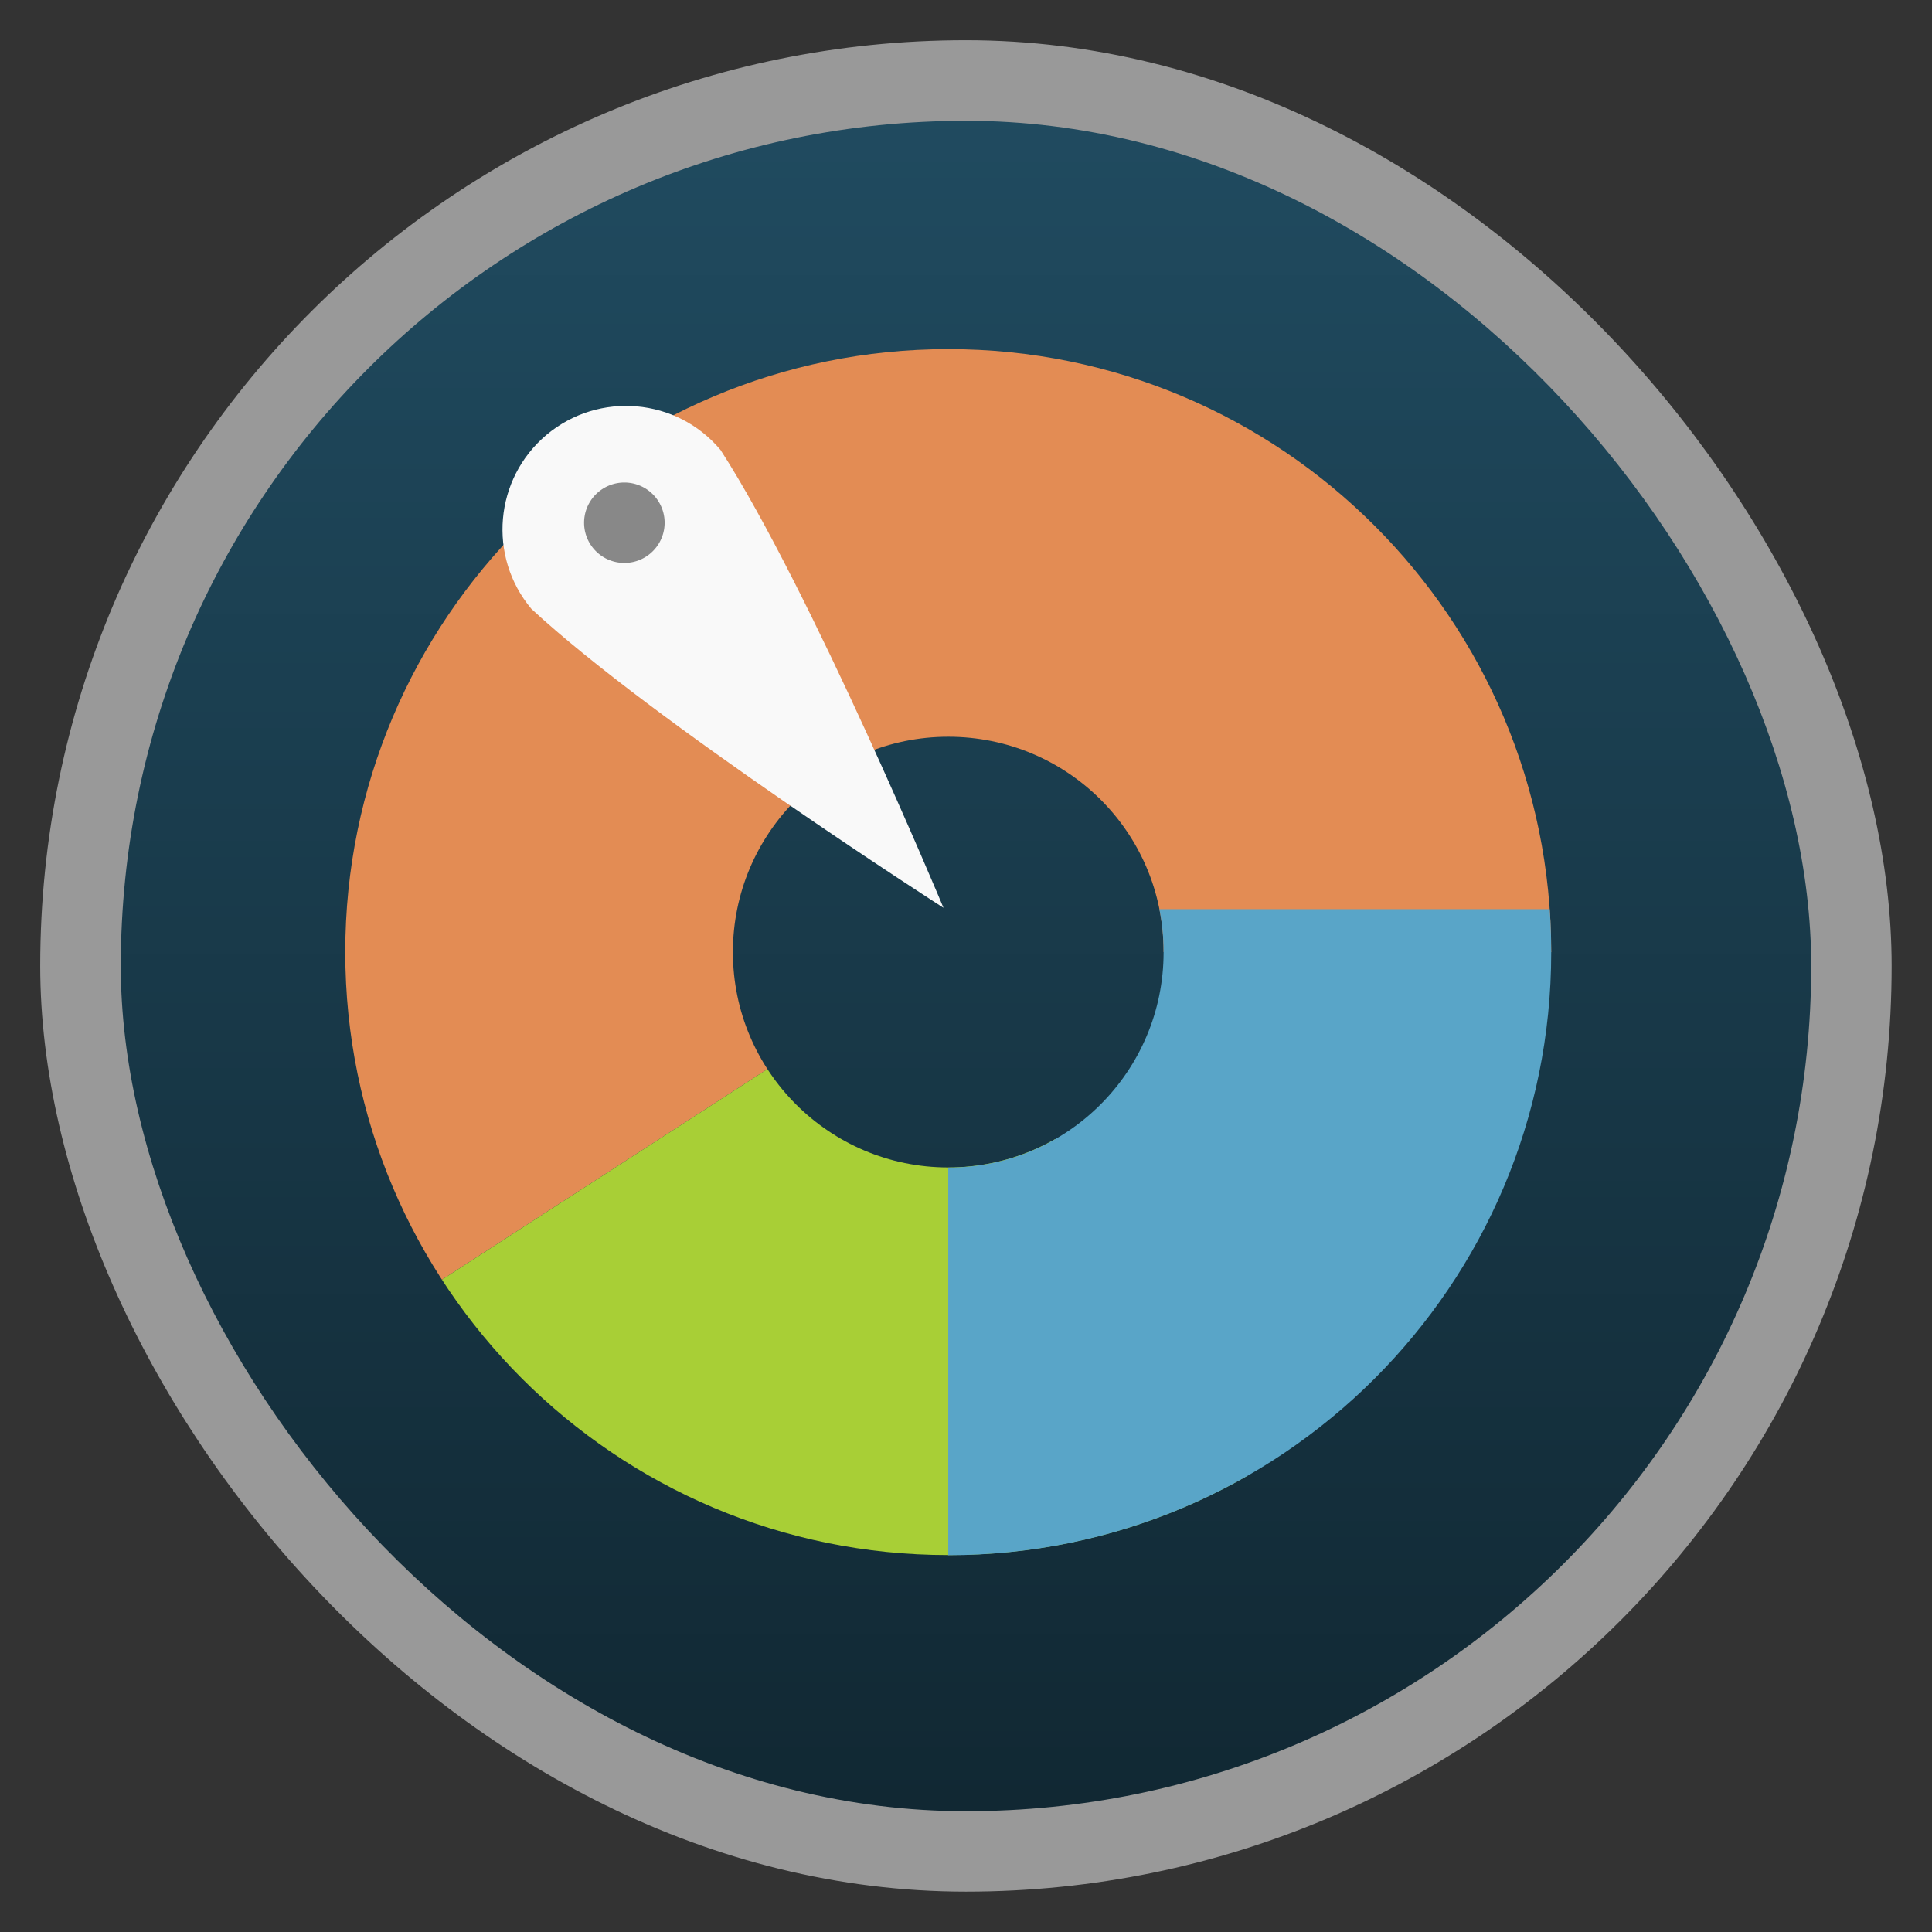 <svg width="48" xmlns="http://www.w3.org/2000/svg" viewBox="0 0 13.547 13.547" height="48" xmlns:xlink="http://www.w3.org/1999/xlink">
<rect x="0" y="0" width="13.547" height="13.547" fill="#333333" stroke="none"/>
<defs>
<clipPath id="clipPath4104" clipPathUnits="userSpaceOnUse">
<path style="opacity:.2;color:#bebebe" d="m 328,-238 c -7.732,0 -14,-6.268 -14,-14 0,-7.732 6.268,-14 14,-14 7.732,0 14,6.268 14,14 0,7.732 -6.268,14 -14,14 z m 0,-9 c 2.755,0 4.991,-2.214 5,-4.969 L 333,-252 c 0,-2.761 -2.239,-5 -5,-5 -2.761,0 -5,2.239 -5,5 0,2.761 2.239,5 5,5 z"/>
</clipPath>
<clipPath id="clipPath4114" clipPathUnits="userSpaceOnUse">
<path style="opacity:.2;color:#bebebe" d="m 328,242 c -7.732,0 -14,6.268 -14,14 0,7.732 6.268,14 14,14 7.732,0 14,-6.268 14,-14 0,-7.732 -6.268,-14 -14,-14 z m 0,9 c 2.755,0 4.991,2.214 5,4.969 L 333,256 c 0,2.761 -2.239,5 -5,5 -2.761,0 -5,-2.239 -5,-5 0,-2.761 2.239,-5 5,-5 z"/>
</clipPath>
<clipPath id="clipPath4098" clipPathUnits="userSpaceOnUse">
<path style="opacity:.2;color:#bebebe" d="m 328,242 c -7.732,0 -14,6.268 -14,14 0,7.732 6.268,14 14,14 7.732,0 14,-6.268 14,-14 0,-7.732 -6.268,-14 -14,-14 z m 0,9 c 2.755,0 4.991,2.214 5,4.969 L 333,256 c 0,2.761 -2.239,5 -5,5 -2.761,0 -5,-2.239 -5,-5 0,-2.761 2.239,-5 5,-5 z"/>
</clipPath>
<linearGradient id="linearGradient4460">
<stop offset="0" style="stop-color:#112833"/>
<stop offset="1" style="stop-color:#204b60"/>
</linearGradient>
<linearGradient gradientTransform="matrix(1.105 0 0 1.105 -134.279 -295.762)" xlink:href="#linearGradient4460" id="linearGradient3791" y1="279.096" y2="268.33" gradientUnits="userSpaceOnUse" x2="0"/>
</defs>
<g style="fill-rule:evenodd">
<rect width="12.982" x=".282" y=".282" rx="6.491" height="12.982" style="opacity:.5;fill:#fff"/>
<rect width="11.853" x=".847" y=".847" rx="5.926" height="11.853" style="fill:url(#linearGradient3791)"/>
</g>
<path style="fill:#e38c54;clip-path:url(#clipPath4098)" d="m 328,256 -17,11 0,-31 37,0 0,20 z" transform="matrix(.302 0 0 .302 -92.407 -70.636)"/>
<path style="fill:#a8cf36;clip-path:url(#clipPath4114)" d="m 311,272 0,-5 17,-11 8,14 0,2 z" transform="matrix(.302 0 0 .302 -92.407 -70.636)"/>
<rect width="20" x="328" y="-268" rx="0" height="17" style="fill:#59a5c8;color:#000;clip-path:url(#clipPath4104)" transform="matrix(.302 0 0 -.302 -92.407 -69.427)"/>
<g transform="matrix(.913 0 0 .913 .588 .588)">
<path style="fill:#f9f9f9;color:#000" d="m 6.602,6.328 c 0,0 -1.02,-2.445 -1.712,-3.516 C 4.554,2.411 3.956,2.359 3.554,2.695 3.153,3.032 3.1,3.63 3.437,4.032 4.371,4.899 6.602,6.328 6.602,6.328 z"/>
</g>
<path style="fill:#888" d="m 16.18,12.872 a 0.755,0.827 0 1 1 -1.51,0 0.755,0.827 0 1 1 1.51,0 z" transform="matrix(.374 0 0 .341 -1.391 -.724)"/>
</svg>

